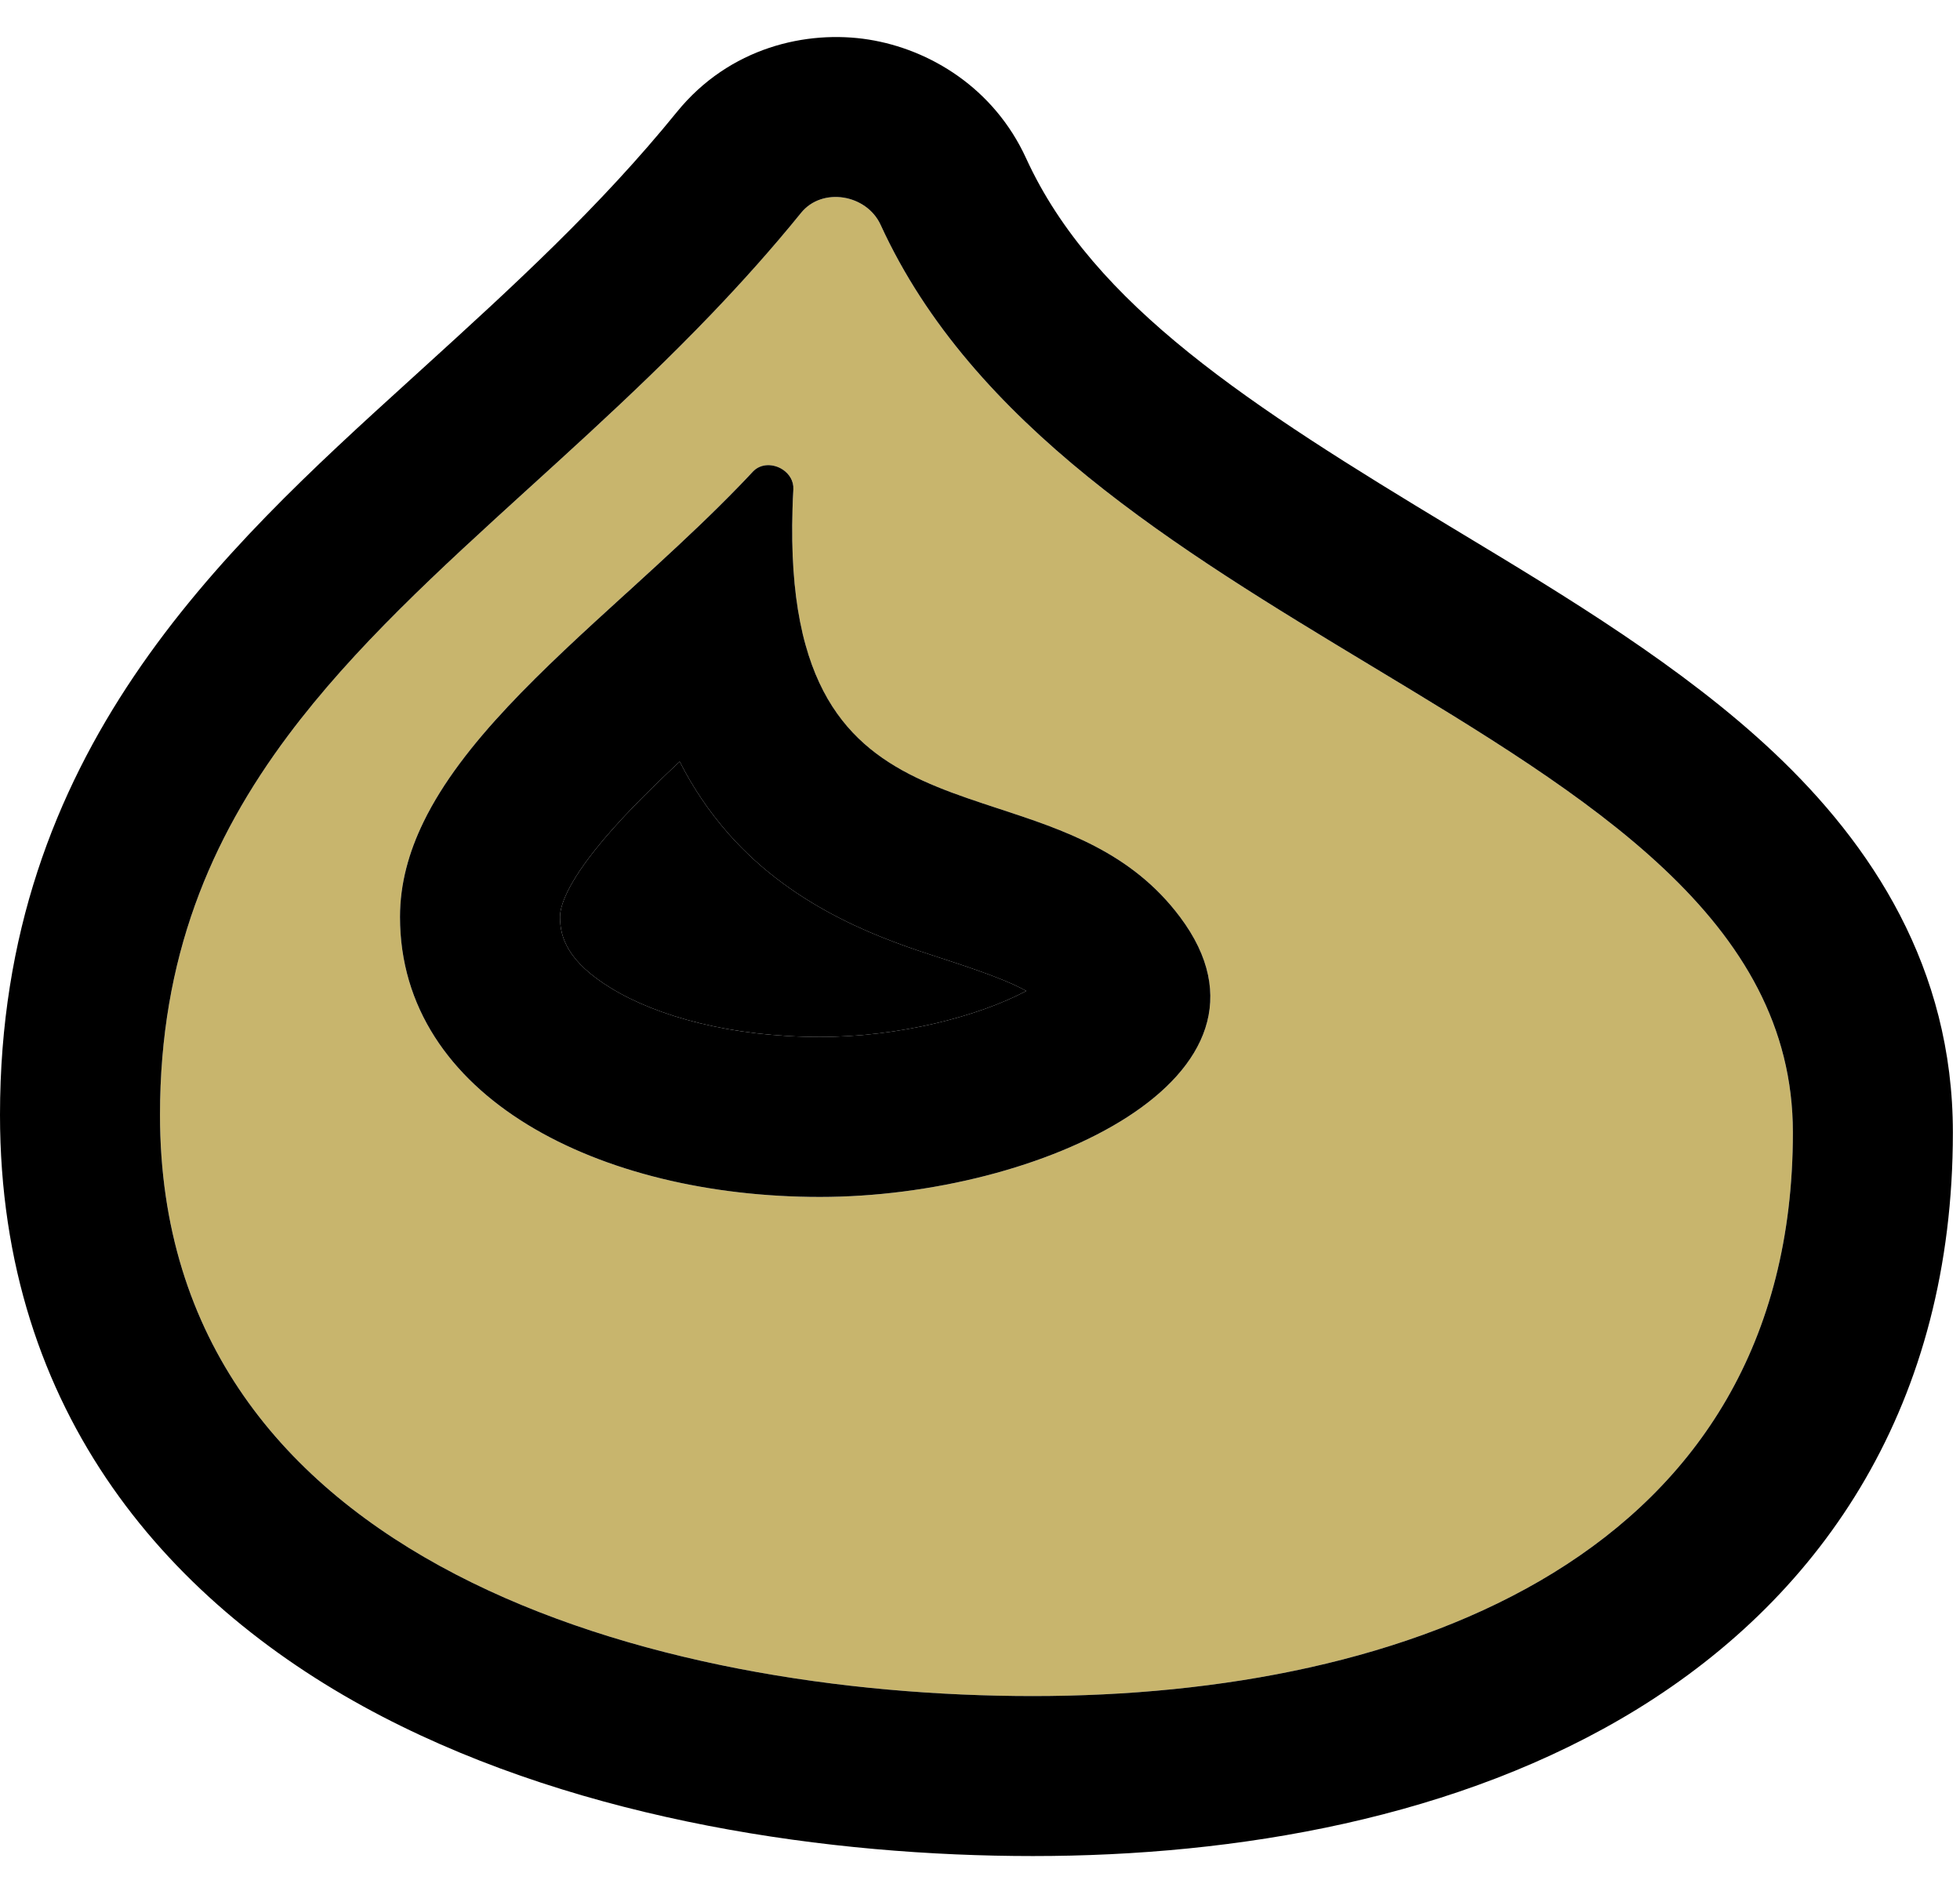 <svg width="49" height="47" viewBox="0 0 49 47" fill="none" xmlns="http://www.w3.org/2000/svg">
<path fill-rule="evenodd" clip-rule="evenodd" d="M13.257 12.172C8.328 16.656 4 20.593 4 27.872C4 39.143 16.454 42.402 25.824 42.402C35.194 42.402 44.822 38.879 44.822 28.312C44.822 23.003 39.758 19.949 34.279 16.645C29.454 13.734 24.308 10.63 22.016 5.622C21.666 4.858 20.557 4.668 20.027 5.321C17.881 7.965 15.507 10.125 13.257 12.172ZM15.64 14.846C12.75 17.479 10 19.985 10 22.924C10 27.436 15 29.924 20.5 29.924C26 29.924 32.5 26.924 29.5 22.924C28.287 21.306 26.593 20.75 24.959 20.214C22.136 19.287 19.495 18.42 19.834 12.234C19.861 11.727 19.167 11.423 18.82 11.793C17.833 12.849 16.727 13.857 15.64 14.846Z" fill="#C8B56D"/>
<path fill-rule="evenodd" clip-rule="evenodd" d="M7.201 18.389C5.263 20.984 4 23.94 4 27.872C4 39.143 16.454 42.402 25.824 42.402C35.194 42.402 44.822 38.879 44.822 28.312C44.822 23.003 39.758 19.949 34.279 16.645C29.454 13.734 24.308 10.63 22.016 5.622C21.666 4.858 20.557 4.668 20.027 5.321C19.303 6.214 18.552 7.051 17.789 7.848C17.28 8.379 16.766 8.892 16.251 9.39C15.249 10.36 14.241 11.277 13.257 12.172C13.247 12.181 13.238 12.19 13.228 12.198C10.972 14.251 8.844 16.19 7.201 18.389ZM19.569 11.74C19.343 11.591 19.022 11.577 18.82 11.793C18.706 11.916 18.589 12.038 18.472 12.159C17.818 12.834 17.121 13.49 16.418 14.136C16.231 14.308 16.043 14.479 15.856 14.65C15.793 14.707 15.73 14.765 15.668 14.822C15.659 14.83 15.649 14.838 15.64 14.846C13.56 16.741 11.553 18.571 10.591 20.543C10.216 21.311 10 22.101 10 22.924C10 27.436 15 29.924 20.5 29.924C26 29.924 32.5 26.924 29.5 22.924C28.287 21.306 26.593 20.75 24.959 20.214C22.885 19.533 20.908 18.884 20.141 16.132C20.088 15.945 20.042 15.748 20.001 15.54C19.848 14.76 19.779 13.832 19.813 12.722C19.817 12.563 19.824 12.4 19.834 12.234C19.845 12.023 19.731 11.847 19.569 11.74ZM16.992 19.039C17.319 19.684 17.721 20.283 18.205 20.835C19.916 22.784 22.226 23.532 23.499 23.945C23.573 23.969 23.644 23.992 23.712 24.014C24.692 24.337 25.273 24.558 25.657 24.774C24.452 25.414 22.472 25.924 20.5 25.924C18.282 25.924 16.43 25.411 15.276 24.704C14.208 24.051 14 23.451 14 22.924C14 22.752 14.074 22.26 14.871 21.256C15.419 20.564 16.124 19.854 16.992 19.039ZM10.243 9.506C10.351 9.408 10.458 9.31 10.565 9.213C12.84 7.144 14.994 5.175 16.922 2.8C18.238 1.179 20.173 0.745 21.716 0.989C23.242 1.232 24.847 2.197 25.653 3.958C27.336 7.635 31.246 10.144 36.345 13.219C36.412 13.26 36.48 13.301 36.547 13.341C39.135 14.902 42.084 16.679 44.35 18.817C46.784 21.113 48.822 24.185 48.822 28.312C48.822 35.07 45.619 39.843 40.933 42.727C36.485 45.463 30.906 46.402 25.824 46.402C20.787 46.402 14.62 45.542 9.556 42.914C4.302 40.188 0 35.364 0 27.872C0 18.814 5.53 13.789 10.243 9.506Z" fill="black"/>
<path d="M16.992 19.039C17.319 19.684 17.721 20.283 18.205 20.835C19.916 22.784 22.226 23.532 23.499 23.945C23.573 23.969 23.644 23.992 23.712 24.014C24.692 24.337 25.273 24.558 25.657 24.774C24.452 25.414 22.472 25.924 20.5 25.924C18.282 25.924 16.43 25.411 15.276 24.704C14.208 24.051 14 23.451 14 22.924C14 22.752 14.074 22.26 14.871 21.256C15.419 20.564 16.124 19.854 16.992 19.039Z" fill="black"/>
</svg>
